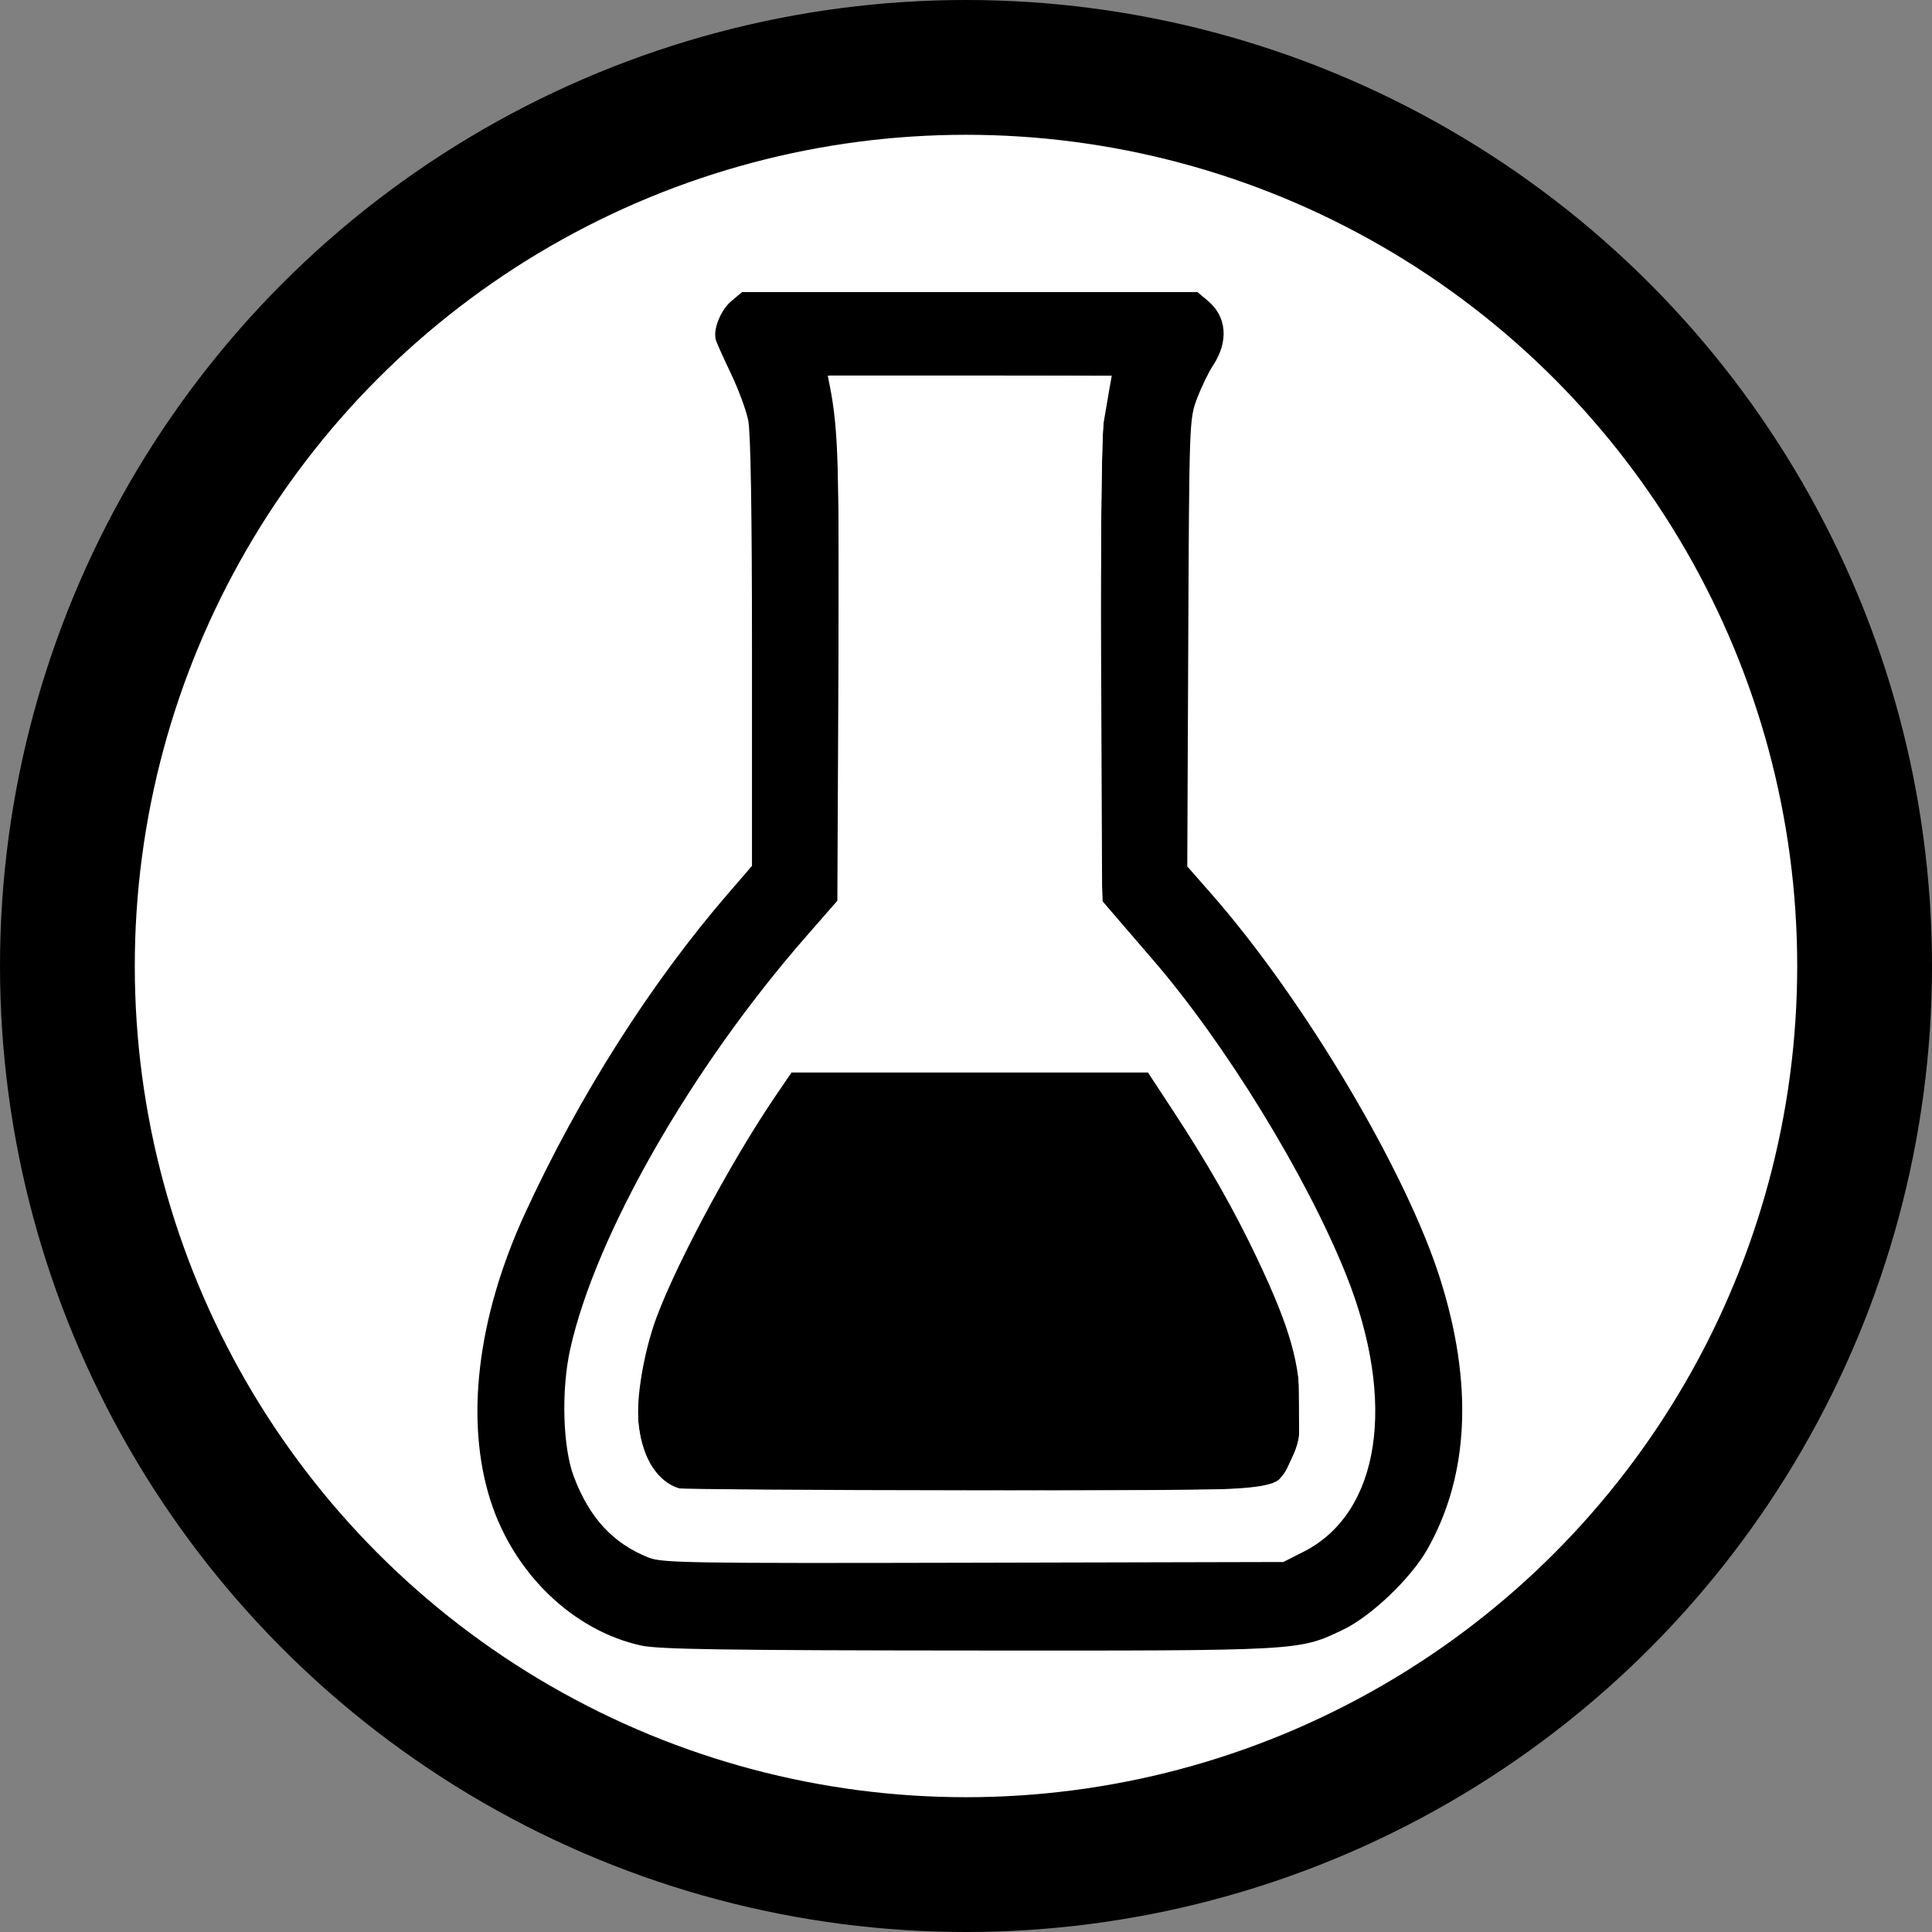 <?xml version="1.0" encoding="UTF-8" standalone="no"?>
<svg
   xmlns:dc="http://purl.org/dc/elements/1.1/"
   xmlns:cc="http://creativecommons.org/ns#"
   xmlns:rdf="http://www.w3.org/1999/02/22-rdf-syntax-ns#"
   xmlns:svg="http://www.w3.org/2000/svg"
   xmlns="http://www.w3.org/2000/svg"
   xmlns:sodipodi="http://sodipodi.sourceforge.net/DTD/sodipodi-0.dtd"
   xmlns:inkscape="http://www.inkscape.org/namespaces/inkscape"
   width="21.5mm"
   height="21.5mm"
   viewBox="0 0 21.5 21.5"
   version="1.1"
   id="svg858"
   inkscape:version="1.0.1 (3bc2e813f5, 2020-09-07)"
   sodipodi:docname="18_химия_легенда.svg">
  <rect x="0" y="0" width="21.5" height="21.5" fill="#808080" stroke="none"/>
  <defs
     id="defs852" />
  <sodipodi:namedview
     id="base"
     pagecolor="#ffffff"
     bordercolor="#666666"
     borderopacity="1.0"
     inkscape:pageopacity="0.0"
     inkscape:pageshadow="2"
     inkscape:zoom="5.6"
     inkscape:cx="53.879914"
     inkscape:cy="29.979276"
     inkscape:document-units="mm"
     inkscape:current-layer="layer1"
     inkscape:document-rotation="0"
     showgrid="false"
     inkscape:window-width="1710"
     inkscape:window-height="1030"
     inkscape:window-x="192"
     inkscape:window-y="0"
     inkscape:window-maximized="0"
     inkscape:snap-center="true" />
  <g
     inkscape:label="Слой 1"
     inkscape:groupmode="layer"
     id="layer1"
     transform="translate(-70.366,-88.808)">
    <circle
       style="opacity:0.999;fill:#ffffff;fill-opacity:1;stroke:#000000;stroke-width:1.5;stroke-linecap:round;stroke-miterlimit:4;stroke-dasharray:none;stroke-opacity:1"
       id="path1421"
       cx="81.116"
       cy="99.558"
       r="10" />
    <g
       id="g1790"
       style="overflow:hidden;fill:currentColor"
       transform="matrix(0.02,0,0,0.02,75.679,92.058)">
      <path
         style="fill:#000000;stroke-width:1.939"
         d="M 91.22,753.125 C 53.401,744.91 20.351,713.184 7.312,672.579 -6.99,628.042 -0.141,570.626 26.357,512.916 56.31,447.683 96.322,384.652 139.545,334.611 l 13.225,-15.311 V 200.457 c 0,-77.7 -0.726,-122.4 -2.099,-129.117 -1.155,-5.65 -5.441,-17.252 -9.523,-25.782 -4.083,-8.53 -7.884,-16.971 -8.446,-18.757 -1.8,-5.715 2.551,-16.703 8.643,-21.83 L 147.251,0 h 126.683 126.683 l 5.907,4.971 c 10.472,8.811 11.541,22.591 2.784,35.867 -2.508,3.802 -6.513,12.09 -8.9,18.417 -4.308,11.416 -4.346,12.457 -4.893,135.919 l -0.55,124.414 13.317,15.167 c 51.617,58.79 108.46,154.419 127.401,214.337 18.482,58.465 16.087,109.368 -7.077,150.377 -9.139,16.179 -31.354,37.384 -46.975,44.839 -24.799,11.835 -22.384,11.702 -208.665,11.569 -135.276,-0.097 -172.084,-0.654 -181.746,-2.752 z M 459.671,700.925 c 42.691,-21.632 52.094,-83.377 23.53,-154.515 -22.023,-54.845 -66.967,-128.073 -107.286,-174.801 -8.108,-9.397 -17.796,-20.647 -21.527,-24.999 l -6.785,-7.914 -0.542,-127.183 c -0.335,-77.439 0.207,-131.732 1.374,-138.815 1.054,-6.397 2.504,-14.903 3.22,-18.902 l 1.304,-7.27 h -79.01 -79.011 l 1.05,5.331 c 4.839,24.562 5.41,43.53 4.862,161.588 l -0.582,125.239 -17.614,20.158 C 118.794,431.927 65.66,524.94 51.613,588.237 c -5.066,22.829 -4.142,54.679 2.061,70.992 8.711,22.909 21.641,36.914 41.449,44.894 7.555,3.044 22.032,3.276 180.751,2.908 l 172.538,-0.4 z m -347.612,-35.301 c -12.033,-3.964 -19.961,-16.371 -22.311,-34.915 -1.576,-12.434 1.786,-35.379 8.023,-54.749 8.977,-27.88 42.183,-90.604 68.091,-128.622 l 8.918,-13.086 h 99.152 99.152 l 14.032,21.371 c 19.492,29.69 33.941,55.084 46.852,82.345 18.327,38.698 23.928,58.575 23.852,84.633 -0.08,14.215 -0.846,18.409 -5.258,27.426 -8.877,18.144 4.57,16.882 -177.949,16.707 -87.804,-0.084 -160.953,-0.584 -162.552,-1.111 z"
         id="path1766"
         sodipodi:nodetypes="sssscssssscccsssccsssssssssssccsccccsscssssscscssscccsscssc" />
      <path
         style="opacity:0.999;fill:#ffffff;fill-opacity:1;stroke:none;stroke-width:3.742;stroke-linecap:round;stroke-miterlimit:4;stroke-dasharray:none;stroke-opacity:1"
         d="M 110.669,705.602 C 97.867,704.71 95.536,704.095 87.142,699.401 68.99,689.25 55.561,669.27 51.105,645.783 47.833,628.539 49.19,598.941 54.074,581.012 71.896,515.588 120.365,432.217 182.418,360.249 l 18.375,-21.311 0.226,-128.218 c 0.167,-94.326 -0.227,-131.209 -1.489,-139.532 -0.943,-6.223 -2.143,-14.337 -2.667,-18.031 l -0.952,-6.718 h 77.974 c 73.346,0 77.97,0.147 77.9,2.475 -0.041,1.361 -1.056,7.248 -2.257,13.081 -1.814,8.816 -2.304,28.871 -2.9,118.794 -0.395,59.503 -0.271,119.654 0.276,133.669 l 0.994,25.482 17.653,20.48 c 63.809,74.026 115.708,164.874 129.374,226.469 4.234,19.082 4.625,50.727 0.801,64.833 -6.057,22.345 -19.29,39.669 -37.8,49.487 l -9.192,4.876 -161.927,0.253 c -89.06,0.139 -168.322,-0.193 -176.137,-0.737 z m 315.19,-39.747 c 7.642,-0.743 15.597,-2.16 17.678,-3.149 2.325,-1.105 5.691,-5.339 8.733,-10.987 l 4.95,-9.189 -0.101,-22.627 c -0.091,-20.46 -0.473,-23.847 -3.977,-35.355 C 442.524,549.687 420.916,507.233 386.738,454.089 l -12.958,-20.149 -99.895,-0.003 -99.895,-0.003 -11.255,17.324 c -29.889,46.008 -56.869,97.842 -66.043,126.883 -11.936,37.783 -9.415,69.023 6.68,82.801 4.806,4.114 6.839,4.868 14.262,5.295 20.798,1.195 295.511,0.854 308.223,-0.382 z"
         id="path1786" />
    </g>
  </g>
</svg>
